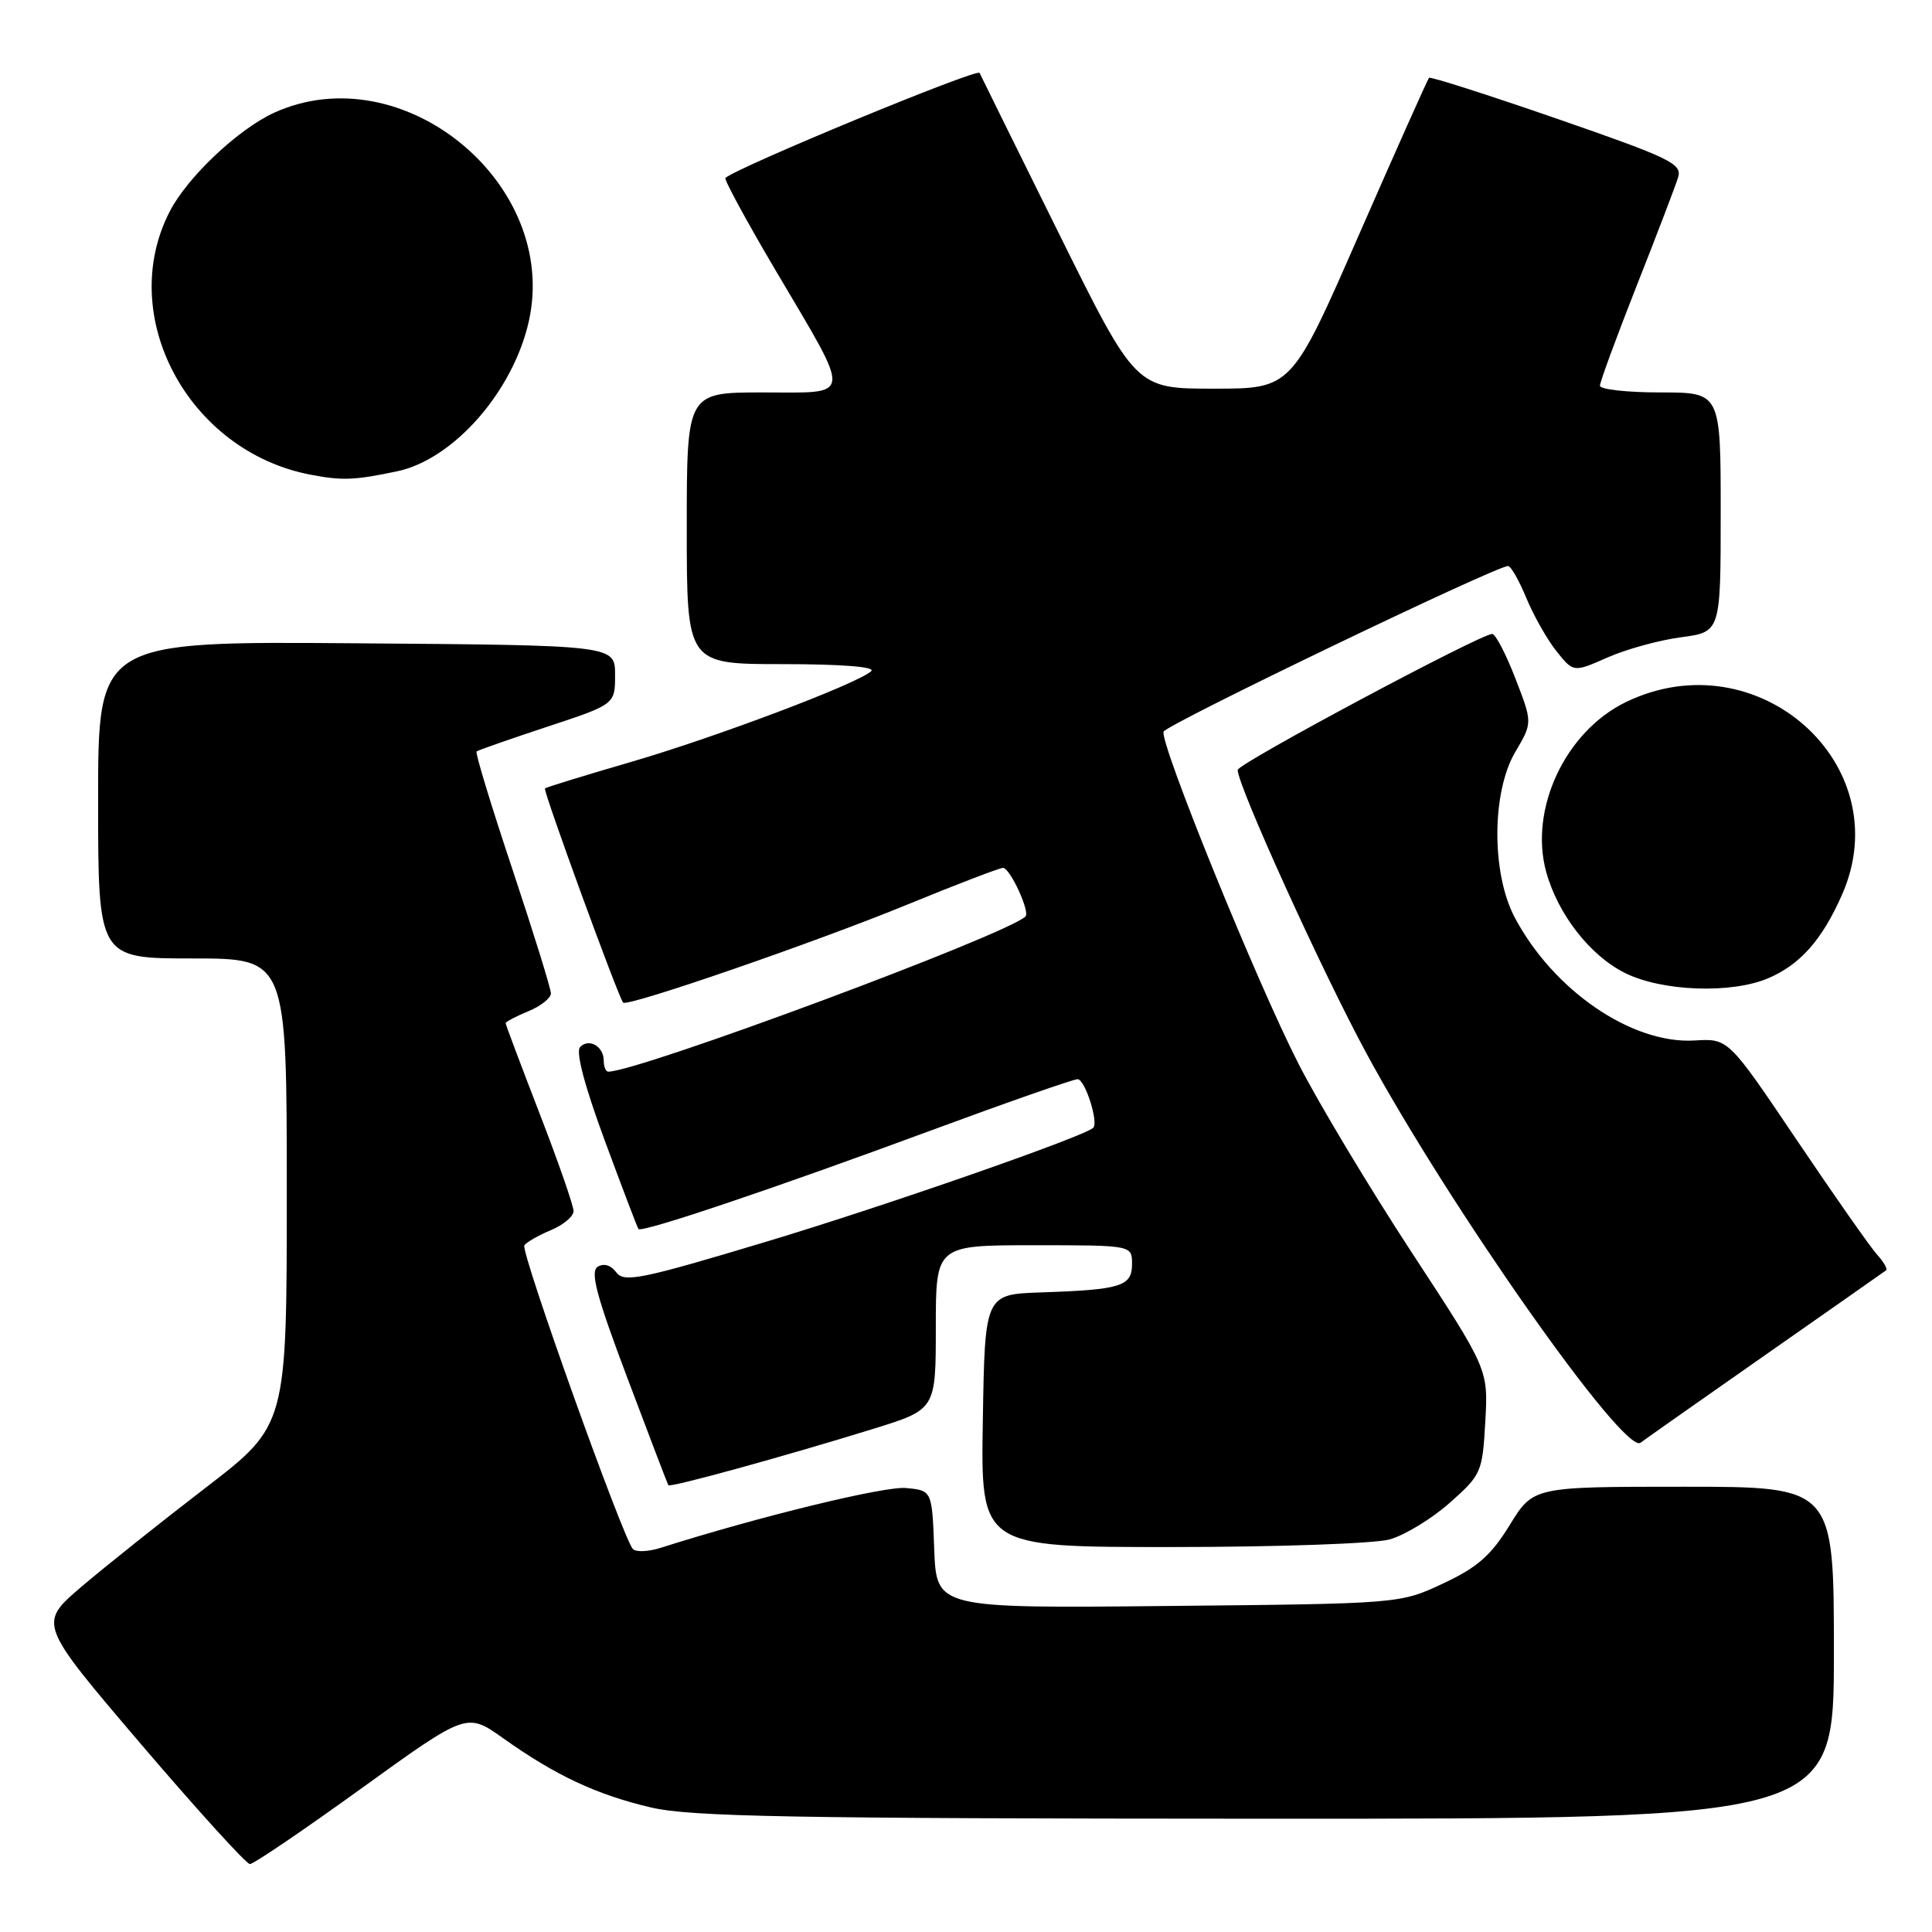 <?xml version="1.0" encoding="UTF-8" standalone="no"?>
<!DOCTYPE svg PUBLIC "-//W3C//DTD SVG 1.1//EN" "http://www.w3.org/Graphics/SVG/1.1/DTD/svg11.dtd" >
<svg xmlns="http://www.w3.org/2000/svg" xmlns:xlink="http://www.w3.org/1999/xlink" version="1.1" viewBox="0 0 256 256">
 <g >
 <path fill="currentColor"
d=" M 47.92 236.95 C 61.85 226.90 61.85 226.90 66.68 230.33 C 73.58 235.24 79.03 237.80 86.22 239.49 C 91.47 240.73 104.82 240.97 167.75 240.99 C 243.00 241.00 243.00 241.00 243.00 219.00 C 243.00 197.00 243.00 197.00 223.09 197.00 C 203.17 197.00 203.17 197.00 200.05 202.07 C 197.56 206.11 195.77 207.69 191.22 209.82 C 185.50 212.50 185.50 212.50 154.79 212.80 C 124.09 213.11 124.09 213.11 123.79 205.30 C 123.50 197.50 123.50 197.50 120.05 197.17 C 117.22 196.90 100.59 200.95 87.56 205.09 C 85.95 205.61 84.28 205.68 83.87 205.26 C 82.60 203.99 68.96 165.87 69.48 165.03 C 69.74 164.61 71.32 163.70 72.98 163.01 C 74.64 162.32 76.00 161.18 76.00 160.48 C 76.00 159.77 73.98 153.96 71.50 147.55 C 69.03 141.15 67.00 135.76 67.00 135.58 C 67.00 135.39 68.35 134.68 70.00 134.00 C 71.65 133.32 73.00 132.25 73.00 131.63 C 73.00 131.01 70.70 123.61 67.90 115.19 C 65.09 106.77 62.95 99.74 63.15 99.57 C 63.34 99.41 67.55 97.94 72.50 96.30 C 81.50 93.33 81.50 93.33 81.50 89.42 C 81.50 85.50 81.50 85.50 47.25 85.24 C 13.00 84.97 13.00 84.97 13.00 105.99 C 13.00 127.00 13.00 127.00 25.50 127.00 C 38.00 127.00 38.00 127.00 38.00 157.93 C 38.00 188.87 38.00 188.87 27.25 197.13 C 21.34 201.67 13.93 207.58 10.78 210.26 C 5.07 215.14 5.07 215.14 18.65 231.07 C 26.13 239.83 32.64 247.00 33.12 247.00 C 33.60 247.00 40.26 242.48 47.92 236.95 Z  M 184.14 203.98 C 186.14 203.42 189.72 201.24 192.10 199.13 C 196.29 195.41 196.43 195.10 196.81 188.37 C 197.20 181.44 197.20 181.44 187.07 165.97 C 181.50 157.46 174.75 146.22 172.08 141.00 C 166.54 130.19 153.67 98.49 154.18 96.95 C 154.49 96.03 198.23 74.99 199.83 75.00 C 200.20 75.01 201.29 76.92 202.25 79.25 C 203.22 81.59 205.02 84.76 206.25 86.30 C 208.50 89.11 208.50 89.11 213.00 87.12 C 215.47 86.03 219.86 84.82 222.75 84.44 C 228.00 83.74 228.00 83.74 228.00 67.87 C 228.00 52.00 228.00 52.00 220.00 52.00 C 215.60 52.00 212.00 51.60 212.00 51.11 C 212.00 50.62 214.19 44.66 216.87 37.86 C 219.56 31.06 222.02 24.60 222.36 23.50 C 222.91 21.70 221.34 20.94 206.33 15.74 C 197.17 12.57 189.54 10.13 189.36 10.31 C 189.18 10.48 185.01 19.83 180.09 31.06 C 171.15 51.50 171.15 51.50 160.82 51.50 C 150.50 51.50 150.50 51.50 140.34 31.00 C 134.75 19.72 130.01 10.12 129.80 9.66 C 129.52 9.00 97.70 22.15 96.12 23.58 C 95.92 23.77 98.90 29.26 102.75 35.79 C 113.01 53.17 113.13 52.00 101.07 52.00 C 91.00 52.00 91.00 52.00 91.00 70.00 C 91.00 88.00 91.00 88.00 103.70 88.00 C 111.49 88.00 116.03 88.36 115.45 88.92 C 113.79 90.54 94.80 97.71 83.45 101.01 C 77.43 102.76 72.37 104.32 72.21 104.47 C 71.93 104.73 81.92 132.11 82.57 132.85 C 83.10 133.47 108.05 124.86 120.28 119.84 C 126.76 117.18 132.45 115.00 132.91 115.00 C 133.83 115.00 136.52 120.82 135.88 121.44 C 133.39 123.86 84.61 142.00 80.60 142.00 C 80.27 142.00 80.00 141.35 80.00 140.56 C 80.00 138.65 78.07 137.53 76.87 138.73 C 76.26 139.34 77.44 143.83 80.12 151.09 C 82.44 157.37 84.45 162.66 84.60 162.85 C 85.02 163.39 102.43 157.53 123.12 149.88 C 133.35 146.10 142.21 143.00 142.79 143.00 C 143.77 143.00 145.61 148.77 144.85 149.45 C 143.46 150.67 117.14 159.84 101.67 164.49 C 84.96 169.52 82.70 169.98 81.67 168.60 C 80.94 167.63 80.00 167.35 79.19 167.86 C 78.18 168.51 79.04 171.75 83.13 182.59 C 86.01 190.24 88.45 196.63 88.56 196.80 C 88.80 197.14 103.75 193.03 115.75 189.32 C 124.00 186.76 124.00 186.76 124.00 175.88 C 124.00 165.00 124.00 165.00 137.00 165.00 C 150.00 165.00 150.00 165.00 150.00 167.48 C 150.00 170.44 148.58 170.89 138.00 171.25 C 130.50 171.50 130.50 171.50 130.23 188.25 C 129.95 205.00 129.95 205.00 155.23 204.99 C 169.17 204.99 182.13 204.54 184.14 203.98 Z  M 234.00 179.48 C 242.53 173.52 249.68 168.50 249.91 168.33 C 250.14 168.15 249.60 167.21 248.72 166.24 C 247.83 165.26 243.04 158.42 238.06 151.03 C 229.01 137.60 229.01 137.60 224.56 137.87 C 216.25 138.38 205.82 131.24 200.70 121.55 C 197.61 115.69 197.65 104.94 200.79 99.63 C 203.07 95.76 203.07 95.76 200.79 89.88 C 199.54 86.65 198.16 84.00 197.73 84.00 C 196.18 84.00 164.00 101.19 164.00 102.02 C 164.00 104.10 175.16 128.67 181.03 139.52 C 192.08 159.93 215.23 192.82 217.38 191.17 C 218.00 190.70 225.47 185.44 234.00 179.48 Z  M 234.28 129.63 C 238.53 127.82 241.43 124.55 244.07 118.57 C 251.69 101.35 232.89 84.58 215.44 93.03 C 207.42 96.91 202.59 107.22 204.88 115.54 C 206.44 121.17 210.71 126.65 215.35 128.94 C 220.25 131.37 229.42 131.70 234.28 129.63 Z  M 52.58 62.46 C 60.07 60.90 67.98 51.90 70.07 42.58 C 74.16 24.31 53.31 7.23 36.34 14.93 C 31.58 17.10 24.86 23.44 22.50 28.00 C 15.34 41.85 24.93 59.80 41.15 62.90 C 45.33 63.70 46.95 63.64 52.58 62.46 Z "/>
</g>
</svg>